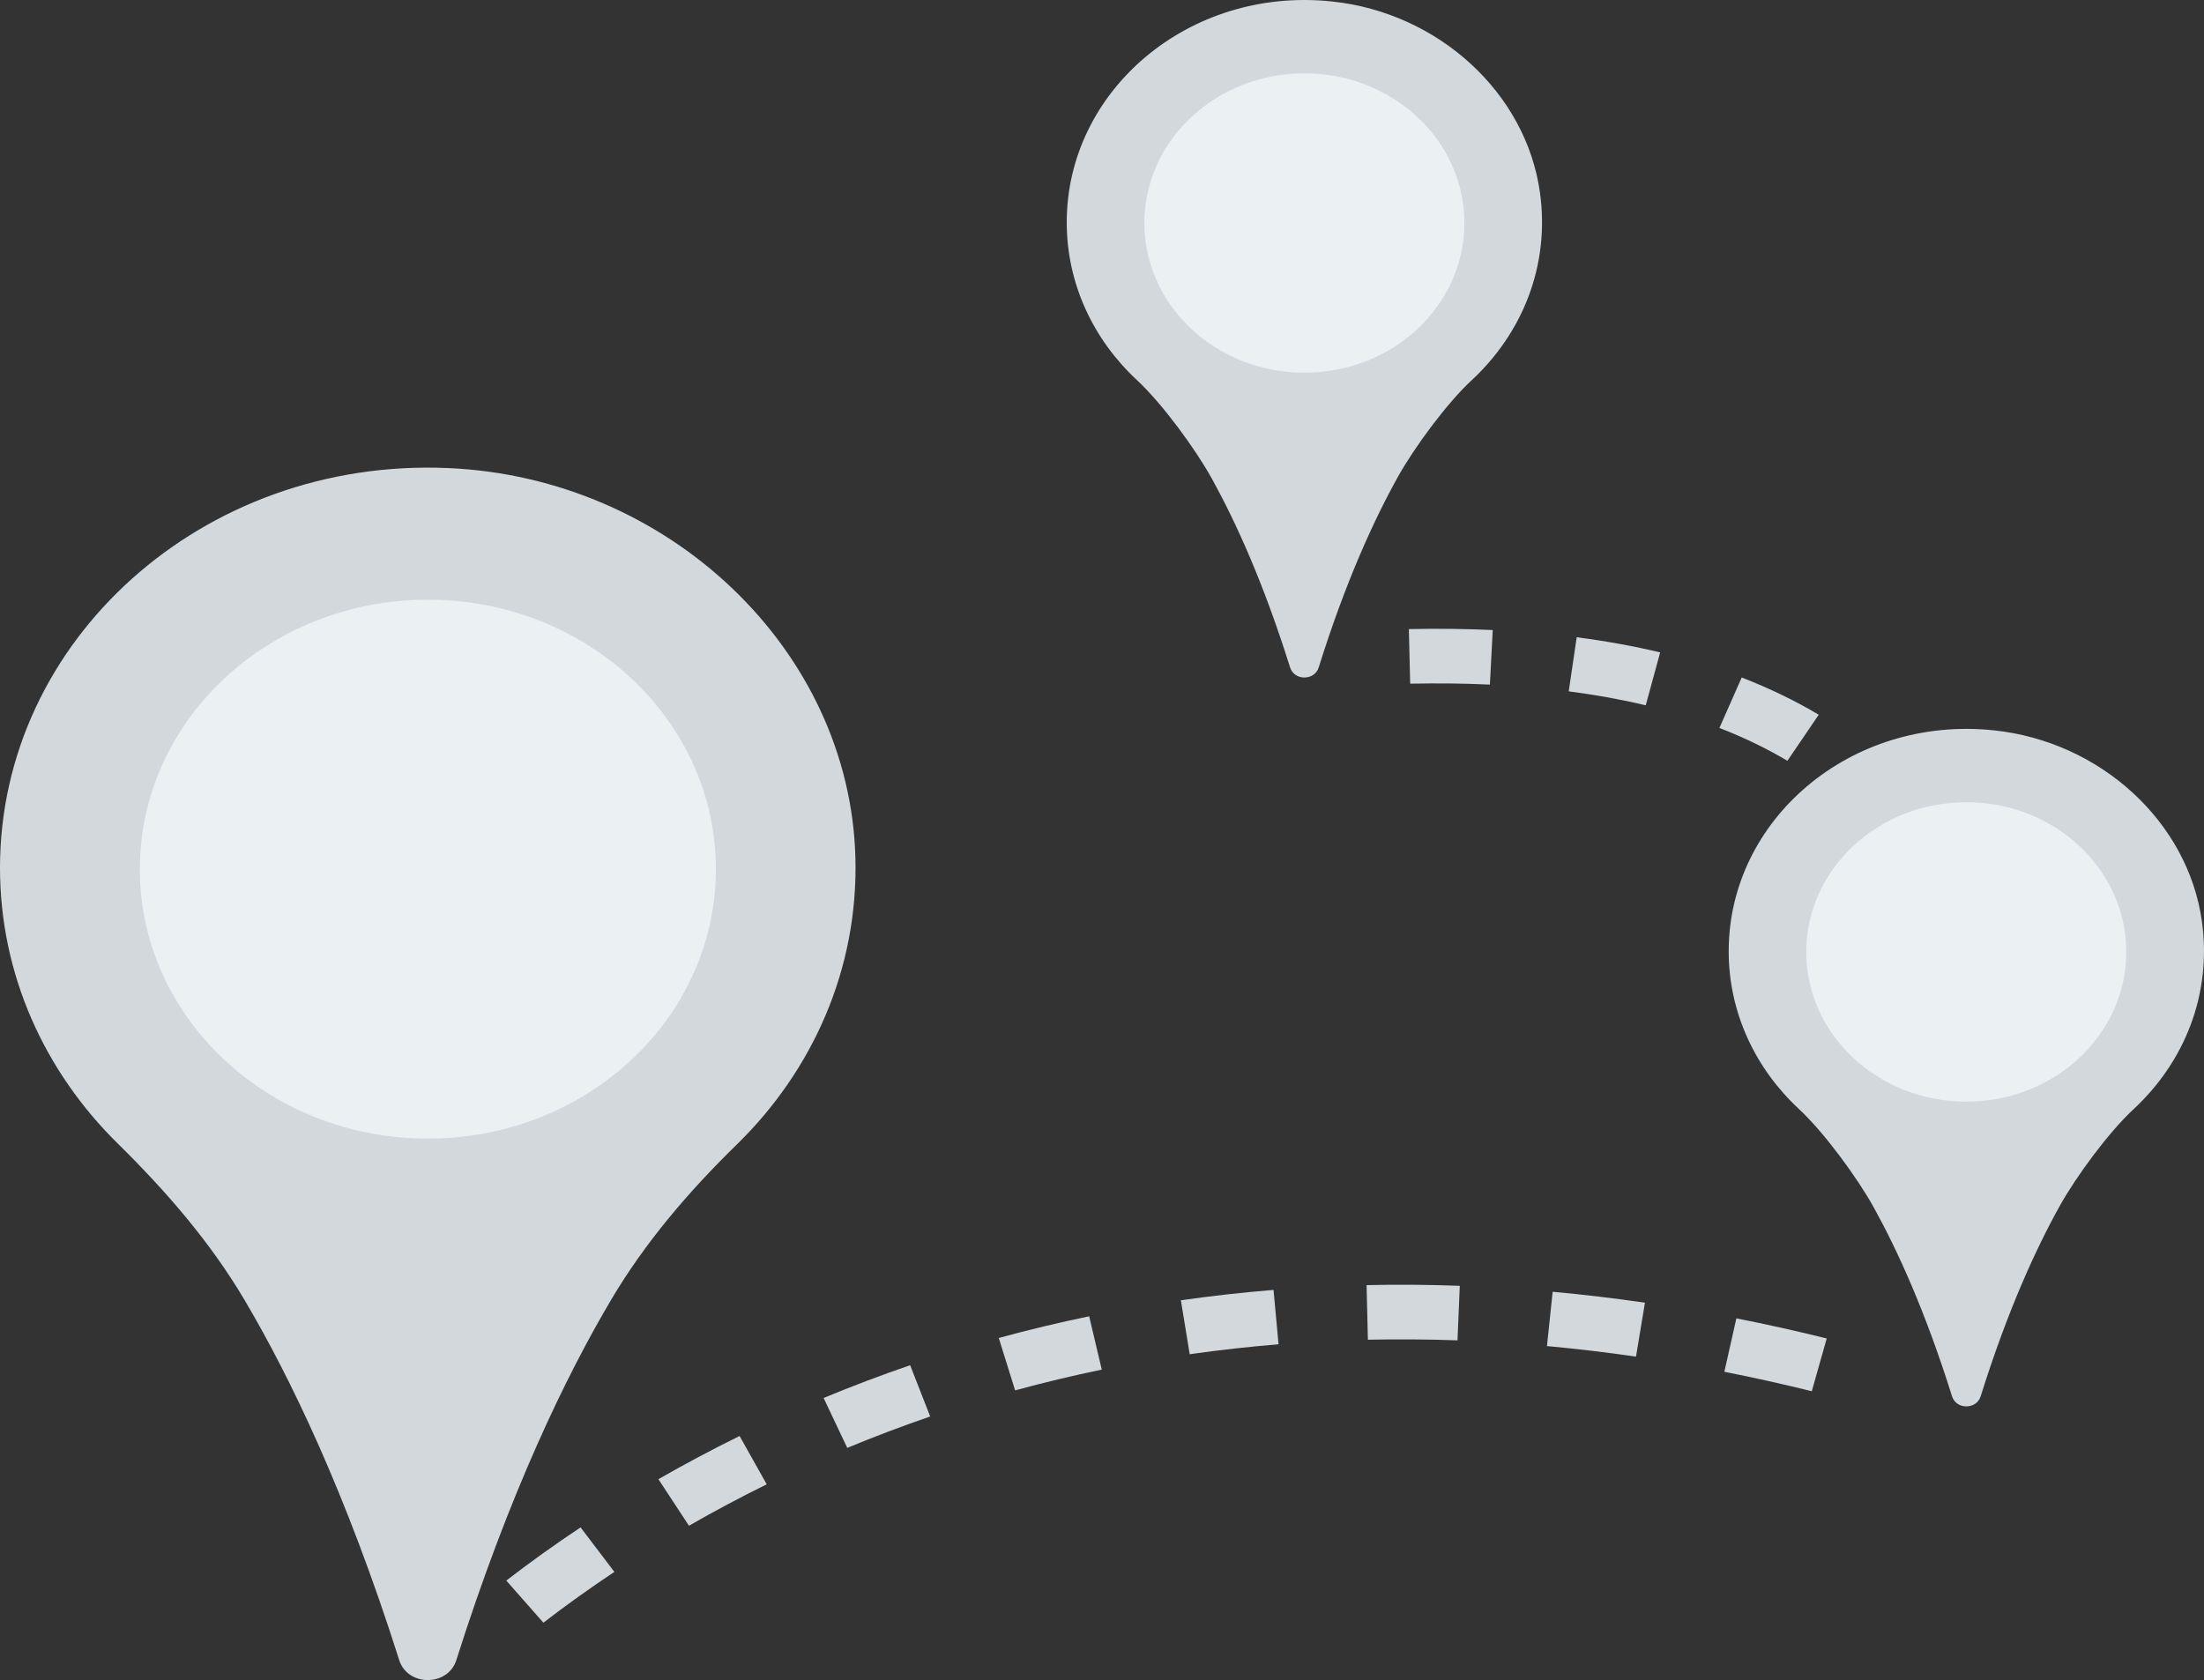 <svg width="181" height="138" viewBox="0 0 181 138" fill="none" xmlns="http://www.w3.org/2000/svg">
<rect x="0" y="0" width="181" height="138" fill="#333333" stroke="none"/>
<path d="M3.046 27.76L-1.17954e-06 24.301C1.94 22.802 3.994 21.332 6.1 19.932L8.875 23.587C6.863 24.926 4.902 26.33 3.046 27.76ZM15.001 19.796L12.492 15.972C14.664 14.726 16.905 13.533 19.159 12.425L21.386 16.395C19.229 17.457 17.078 18.601 15.001 19.796ZM28 13.401L26.059 9.302C28.391 8.334 30.782 7.429 33.165 6.612L34.812 10.823C32.528 11.606 30.237 12.473 28 13.401ZM107.211 8.748C104.827 8.157 102.41 7.619 100.031 7.15L101.018 2.762C103.48 3.248 105.976 3.803 108.438 4.413L107.211 8.748ZM41.786 8.678L40.443 4.373C42.893 3.704 45.392 3.105 47.867 2.593L48.902 6.972C46.529 7.462 44.136 8.036 41.786 8.678ZM92.775 5.906C90.342 5.552 87.883 5.261 85.463 5.039L85.931 0.577C88.437 0.807 90.987 1.109 93.51 1.474L92.775 5.906ZM56.124 5.709L55.399 1.278C57.907 0.918 60.467 0.632 63.008 0.426L63.42 4.892C60.984 5.091 58.53 5.365 56.124 5.709ZM78.116 4.569C75.615 4.479 73.16 4.469 70.757 4.515L70.65 0.033C73.135 -0.024 75.695 -0.008 78.303 0.089L78.116 4.569Z" transform="translate(41.579 105.527)" fill="#D3D8DC"/>
<path d="M49.299 54.577L44.596 53.728C45.012 51.706 45.342 49.674 45.576 47.689L50.34 48.181C50.092 50.286 49.741 52.437 49.299 54.577ZM50.797 41.699L46.005 41.623L46.016 40.488C46.016 38.814 45.937 37.161 45.782 35.578L50.555 35.169C50.724 36.889 50.808 38.678 50.808 40.488L50.797 41.699ZM44.785 29.671C44.299 27.695 43.655 25.799 42.876 24.039L47.303 22.322C48.182 24.312 48.908 26.444 49.455 28.661L44.785 29.671ZM39.944 18.89C38.791 17.28 37.455 15.781 35.974 14.437L39.31 11.218C41.032 12.78 42.586 14.522 43.927 16.394L39.944 18.89ZM31.086 10.843C29.378 9.826 27.501 8.918 25.503 8.146L27.333 4.001C29.589 4.874 31.715 5.902 33.66 7.059L31.086 10.843ZM19.453 6.284C17.461 5.809 15.335 5.422 13.128 5.138L13.783 0.695C16.168 1.004 18.474 1.422 20.637 1.939L19.453 6.284ZM6.654 4.582C4.579 4.487 2.405 4.462 0.107 4.507L-3.11398e-06 0.025C2.398 -0.027 4.701 0.004 6.888 0.102L6.654 4.582Z" transform="translate(115.701 51.649)" fill="#D3D8DC"/>
<path d="M20.691 54.825C22.898 47.783 25.228 42.7 27.199 39.164C28.535 36.769 31.195 33.142 33.247 31.24C37.389 27.403 39.705 21.844 38.861 15.803C37.72 7.632 30.542 1.047 21.792 0.121C9.995 -1.128 -4.71816e-08 7.476 -4.71816e-08 18.264C-4.71816e-08 23.327 2.204 27.908 5.76 31.216C7.848 33.157 10.561 36.863 11.915 39.309C13.869 42.839 16.167 47.879 18.343 54.825C18.688 55.925 20.346 55.925 20.691 54.825Z" transform="translate(87.604)" fill="#D3D8DC"/>
<path d="M13.141 24.594C20.398 24.594 26.281 19.089 26.281 12.297C26.281 5.506 20.398 0 13.141 0C5.883 0 -2.35908e-06 5.506 -2.35908e-06 12.297C-2.35908e-06 19.089 5.883 24.594 13.141 24.594Z" transform="translate(93.98 6.021)" fill="#EBF0F3"/>
<path d="M37.474 97.953C41.85 84.165 46.476 74.624 50.195 68.342C52.962 63.666 56.537 59.477 60.49 55.619C66.739 49.52 70.502 41.175 70.248 32.005C69.779 14.996 54.951 0.817 36.788 0.036C16.632 -0.831 0 14.205 0 32.875C0 41.656 3.681 49.63 9.676 55.526C13.644 59.429 17.276 63.629 20.066 68.342C23.784 74.625 28.41 84.165 32.786 97.953C33.479 100.135 36.782 100.135 37.474 97.953Z" transform="translate(0 38.41)" fill="#D3D8DC"/>
<path d="M23.653 44.269C36.716 44.269 47.306 34.359 47.306 22.135C47.306 9.91 36.716 0 23.653 0C10.59 0 0 9.91 0 22.135C0 34.359 10.59 44.269 23.653 44.269Z" transform="translate(11.485 49.257)" fill="#EBF0F3"/>
<path d="M20.691 54.825C22.898 47.783 25.228 42.7 27.199 39.164C28.535 36.769 31.195 33.142 33.247 31.24C37.389 27.403 39.705 21.844 38.861 15.803C37.72 7.632 30.542 1.047 21.792 0.121C9.995 -1.128 7.54905e-07 7.476 7.54905e-07 18.264C7.54905e-07 23.327 2.204 27.908 5.76 31.216C7.848 33.157 10.561 36.863 11.915 39.309C13.869 42.839 16.167 47.879 18.343 54.825C18.688 55.925 20.346 55.925 20.691 54.825Z" transform="translate(141.966 59.87)" fill="#D3D8DC"/>
<path d="M13.141 24.594C20.398 24.594 26.281 19.089 26.281 12.297C26.281 5.506 20.398 0 13.141 0C5.883 0 5.00125e-06 5.506 5.00125e-06 12.297C5.00125e-06 19.089 5.883 24.594 13.141 24.594Z" transform="translate(148.336 65.894)" fill="#EBF0F3"/>
</svg>
